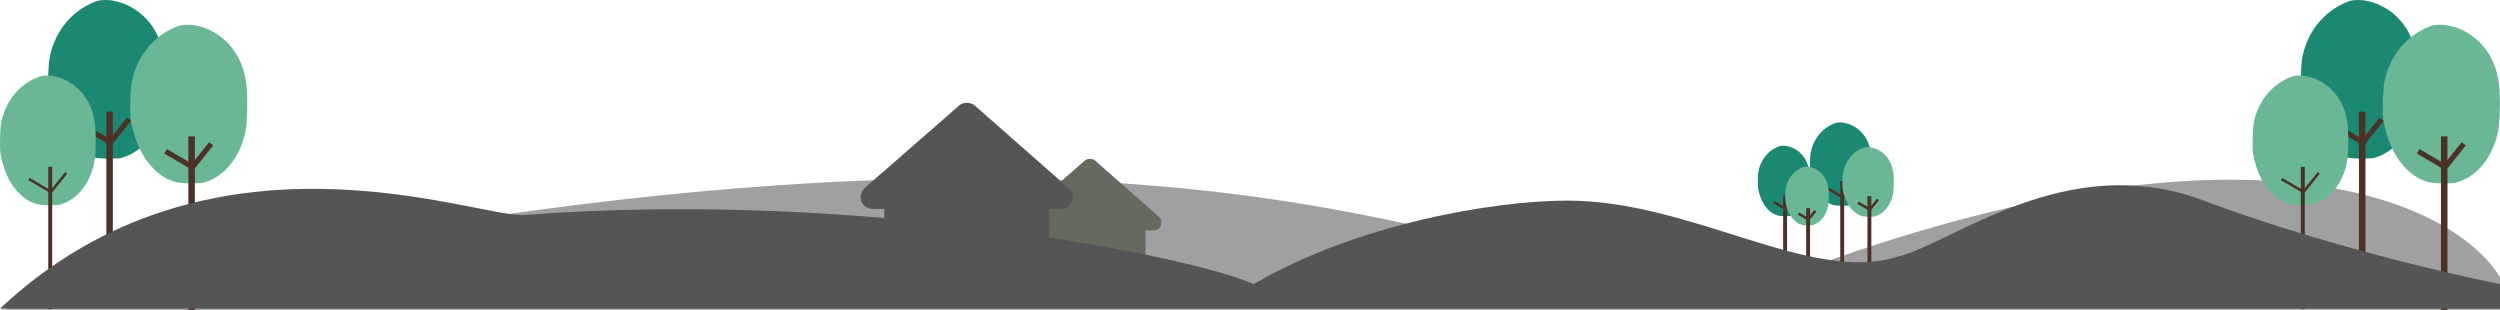 <svg width="1920" height="238" viewBox="0 0 1920 238" fill="none" xmlns="http://www.w3.org/2000/svg">
<path d="M1338.41 224.939C1717.81 73.43 1884.22 153.828 1920 212.966V238H90.907H0C923.309 25.757 1111.69 211.878 1338.41 224.939Z" fill="#A0A0A0"/>
<g clip-path="url(#clip0_536_382)">
<path d="M891.962 170.904C891.962 174.35 889.097 177.048 885.851 177.048H879.74L879.873 207.712C879.873 208.229 879.835 208.745 879.778 209.262V212.344C879.778 216.574 876.359 220 872.139 220H869.083C868.873 220 868.663 220 868.453 219.981C868.186 220 867.918 220 867.651 220H856.861C852.641 220 849.222 216.574 849.222 212.344V195.5C849.222 192.112 846.491 189.375 843.111 189.375H830.889C827.509 189.375 824.778 192.112 824.778 195.5V212.344C824.778 216.574 821.359 220 817.139 220H806.464C806.177 220 805.891 219.981 805.604 219.962C805.375 219.981 805.146 220 804.917 220H801.861C797.641 220 794.222 216.574 794.222 212.344V190.906C794.222 190.734 794.222 190.543 794.241 190.37V177.048H788.111C784.674 177.048 782 174.369 782 170.904C782 169.182 782.573 167.65 783.91 166.311L832.875 123.531C834.212 122.191 835.74 122 837.076 122C838.413 122 839.941 122.383 841.087 123.34L889.861 166.311C891.389 167.65 892.153 169.182 891.962 170.904Z" fill="#656A61"/>
</g>
<path d="M1856.1 45.014C1852.1 13.573 1828.71 2.378 1817.51 0.71C1814.4 -0.291 1807.48 -0.181 1804.65 0.71C1776.06 11 1767.97 37.868 1767.49 50.016C1766.79 56.924 1766.89 71.311 1767.49 73.597C1774.35 110.755 1796.07 120.998 1806.08 121.474C1810.2 121.989 1818.76 121.886 1822.51 121.474C1846.52 115.186 1854.91 89.794 1856.1 77.885C1857.22 69.072 1857.15 50.16 1856.1 45.014Z" fill="#1A8873"/>
<path d="M1814.16 85.749V219.375" stroke="#4D3126" stroke-width="5"/>
<path d="M1829.17 91.466L1814.88 109.33L1794.15 97.183" stroke="#4D3126" stroke-width="4"/>
<path d="M1919.1 64.014C1915.1 32.573 1891.71 21.378 1880.51 19.71C1877.4 18.709 1870.48 18.819 1867.65 19.71C1839.06 30 1830.97 56.868 1830.49 69.016C1829.79 75.924 1829.89 90.311 1830.49 92.597C1837.35 129.755 1859.07 139.998 1869.08 140.474C1873.2 140.989 1881.76 140.886 1885.51 140.474C1909.52 134.186 1917.91 108.795 1919.1 96.885C1920.22 88.072 1920.15 69.159 1919.1 64.014Z" fill="#6AB796"/>
<path d="M1877.16 104.749V238.375" stroke="#4D3126" stroke-width="5"/>
<path d="M1892.17 110.466L1877.88 128.33L1857.15 116.183" stroke="#4D3126" stroke-width="4"/>
<path d="M1802.85 94.807C1799.58 69.098 1780.45 59.944 1771.3 58.581C1768.75 57.762 1763.1 57.852 1760.78 58.581C1737.41 66.995 1730.79 88.964 1730.4 98.897C1729.82 104.545 1729.91 116.308 1730.4 118.178C1736.01 148.561 1753.77 156.936 1761.95 157.325C1765.32 157.746 1772.32 157.662 1775.39 157.325C1795.02 152.183 1801.88 131.422 1802.85 121.684C1803.77 114.477 1803.71 99.014 1802.85 94.807Z" fill="#6AB796"/>
<path d="M1768.56 128.114V237.375" stroke="#4D3126" stroke-width="3"/>
<path d="M1780.83 132.788L1769.15 147.396L1752.2 137.463" stroke="#4D3126" stroke-width="2"/>
<path d="M126.097 45.014C122.096 13.573 98.705 2.378 87.51 0.71C84.397 -0.291 77.48 -0.181 74.648 0.71C46.065 11 37.966 37.868 37.49 50.016C36.785 56.924 36.89 71.311 37.49 73.597C44.35 110.755 66.073 120.998 76.077 121.474C80.198 121.989 88.759 121.886 92.512 121.474C116.522 115.186 124.906 89.794 126.097 77.885C127.22 69.072 127.153 50.16 126.097 45.014Z" fill="#1A8873"/>
<path d="M84.162 85.749V219.375" stroke="#4D3126" stroke-width="5"/>
<path d="M99.168 91.466L84.877 109.33L64.154 97.183" stroke="#4D3126" stroke-width="4"/>
<path d="M189.097 64.014C185.096 32.573 161.705 21.378 150.51 19.71C147.397 18.709 140.48 18.819 137.648 19.71C109.065 30 100.966 56.868 100.49 69.016C99.785 75.924 99.89 90.311 100.49 92.597C107.35 129.755 129.073 139.998 139.077 140.474C143.198 140.989 151.759 140.886 155.512 140.474C179.522 134.186 187.906 108.795 189.097 96.885C190.22 88.072 190.153 69.159 189.097 64.014Z" fill="#6AB796"/>
<path d="M147.162 104.749V238.375" stroke="#4D3126" stroke-width="5"/>
<path d="M162.168 110.466L147.877 128.33L127.154 116.183" stroke="#4D3126" stroke-width="4"/>
<path d="M72.852 94.807C69.58 69.098 50.454 59.944 41.3 58.581C38.755 57.762 33.099 57.852 30.783 58.581C7.412 66.995 0.79 88.964 0.4 98.897C-0.176 104.545 -0.09 116.308 0.4 118.178C6.01 148.561 23.772 156.936 31.952 157.325C35.322 157.746 42.322 157.662 45.39 157.325C65.022 152.183 71.878 131.422 72.852 121.684C73.769 114.477 73.715 99.014 72.852 94.807Z" fill="#6AB796"/>
<path d="M38.563 128.114V237.375" stroke="#4D3126" stroke-width="3"/>
<path d="M50.833 132.788L39.147 147.396L22.203 137.463" stroke="#4D3126" stroke-width="2"/>
<path d="M1436.86 117.674C1434.75 101.138 1422.45 95.251 1416.56 94.374C1414.93 93.847 1411.29 93.905 1409.8 94.374C1394.77 99.785 1390.51 113.916 1390.26 120.305C1389.89 123.938 1389.94 131.504 1390.26 132.707C1393.87 152.249 1405.29 157.636 1410.55 157.887C1412.72 158.157 1417.22 158.103 1419.2 157.887C1431.82 154.579 1436.23 141.225 1436.86 134.962C1437.45 130.327 1437.41 120.38 1436.86 117.674Z" fill="#1A8873"/>
<path d="M1414.8 139.098V209.375" stroke="#4D3126" stroke-width="3"/>
<path d="M1422.7 142.104L1415.18 151.5L1404.28 145.111" stroke="#4D3126" stroke-width="2"/>
<path d="M1454.12 132.763C1452.36 118.959 1442.09 114.044 1437.18 113.312C1435.81 112.872 1432.77 112.92 1431.53 113.312C1418.98 117.83 1415.42 129.626 1415.21 134.959C1414.91 137.992 1414.95 144.308 1415.21 145.312C1418.23 161.625 1427.76 166.122 1432.16 166.331C1433.97 166.557 1437.72 166.512 1439.37 166.331C1449.91 163.57 1453.59 152.423 1454.12 147.194C1454.61 143.325 1454.58 135.022 1454.12 132.763Z" fill="#6AB796"/>
<path d="M1435.71 150.647V209.313" stroke="#4D3126" stroke-width="3"/>
<path d="M1442.29 153.157L1436.02 161L1426.92 155.666" stroke="#4D3126" stroke-width="2"/>
<path d="M1389.59 131.897C1387.81 117.926 1377.42 112.951 1372.44 112.21C1371.06 111.765 1367.99 111.814 1366.73 112.21C1354.03 116.783 1350.43 128.722 1350.22 134.12C1349.9 137.189 1349.95 143.582 1350.22 144.598C1353.27 161.109 1362.92 165.661 1367.36 165.872C1369.2 166.101 1373 166.056 1374.67 165.872C1385.34 163.078 1389.06 151.795 1389.59 146.503C1390.09 142.587 1390.06 134.183 1389.59 131.897Z" fill="#1A8873"/>
<path d="M1370.96 149.998V209.375" stroke="#4D3126" stroke-width="3"/>
<path d="M1377.63 152.538L1371.27 160.476L1362.07 155.078" stroke="#4D3126" stroke-width="2"/>
<path d="M1404.17 144.645C1402.69 132.982 1394.01 128.83 1389.86 128.211C1388.7 127.84 1386.14 127.88 1385.09 128.211C1374.48 132.028 1371.48 141.995 1371.3 146.501C1371.04 149.063 1371.08 154.4 1371.3 155.248C1373.85 169.031 1381.91 172.831 1385.62 173.007C1387.15 173.198 1390.32 173.16 1391.71 173.007C1400.62 170.675 1403.73 161.256 1404.17 156.838C1404.59 153.569 1404.56 146.554 1404.17 144.645Z" fill="#6AB796"/>
<path d="M1388.62 159.756V209.323" stroke="#4D3126" stroke-width="3"/>
<path d="M1394.18 161.876L1388.88 168.503L1381.2 163.997" stroke="#4D3126" stroke-width="2"/>
<path d="M823.943 151.358C823.943 156.456 819.699 160.449 814.888 160.449H805.832L806.03 205.818C806.03 206.583 805.974 207.348 805.889 208.112V212.672C805.889 218.931 800.823 224 794.569 224H790.042C789.73 224 789.419 224 789.108 223.972C788.712 224 788.315 224 787.919 224H771.931C765.677 224 760.611 218.931 760.611 212.672V187.75C760.611 182.737 756.564 178.688 751.556 178.688H733.444C728.436 178.688 724.389 182.737 724.389 187.75V212.672C724.389 218.931 719.323 224 713.069 224H697.251C696.826 224 696.402 223.972 695.977 223.943C695.638 223.972 695.298 224 694.958 224H690.431C684.177 224 679.111 218.931 679.111 212.672V180.953C679.111 180.698 679.111 180.415 679.139 180.16V160.449H670.056C664.962 160.449 661 156.484 661 151.358C661 148.81 661.849 146.544 663.83 144.562L736.388 81.266C738.368 79.283 740.632 79 742.613 79C744.594 79 746.858 79.566 748.556 80.982L820.831 144.562C823.094 146.544 824.226 148.81 823.943 151.358Z" fill="#555555"/>
<path d="M1692.47 154.062C1776.76 185.91 1879.28 210.091 1920 218.201V237H0C161.401 85.501 365.394 167.332 402.382 165.121C662.417 145.216 916.848 197.19 962.802 218.201C1042.38 171.756 1147.74 154.062 1203.78 154.062C1299.5 154.062 1390.5 218.201 1457.09 197.19C1500 187 1587.11 114.252 1692.47 154.062Z" fill="#555555"/>
<defs>
<clipPath id="clip0_536_382">
<rect width="110" height="98" fill="white" transform="translate(782 122)"/>
</clipPath>
</defs>
</svg>
